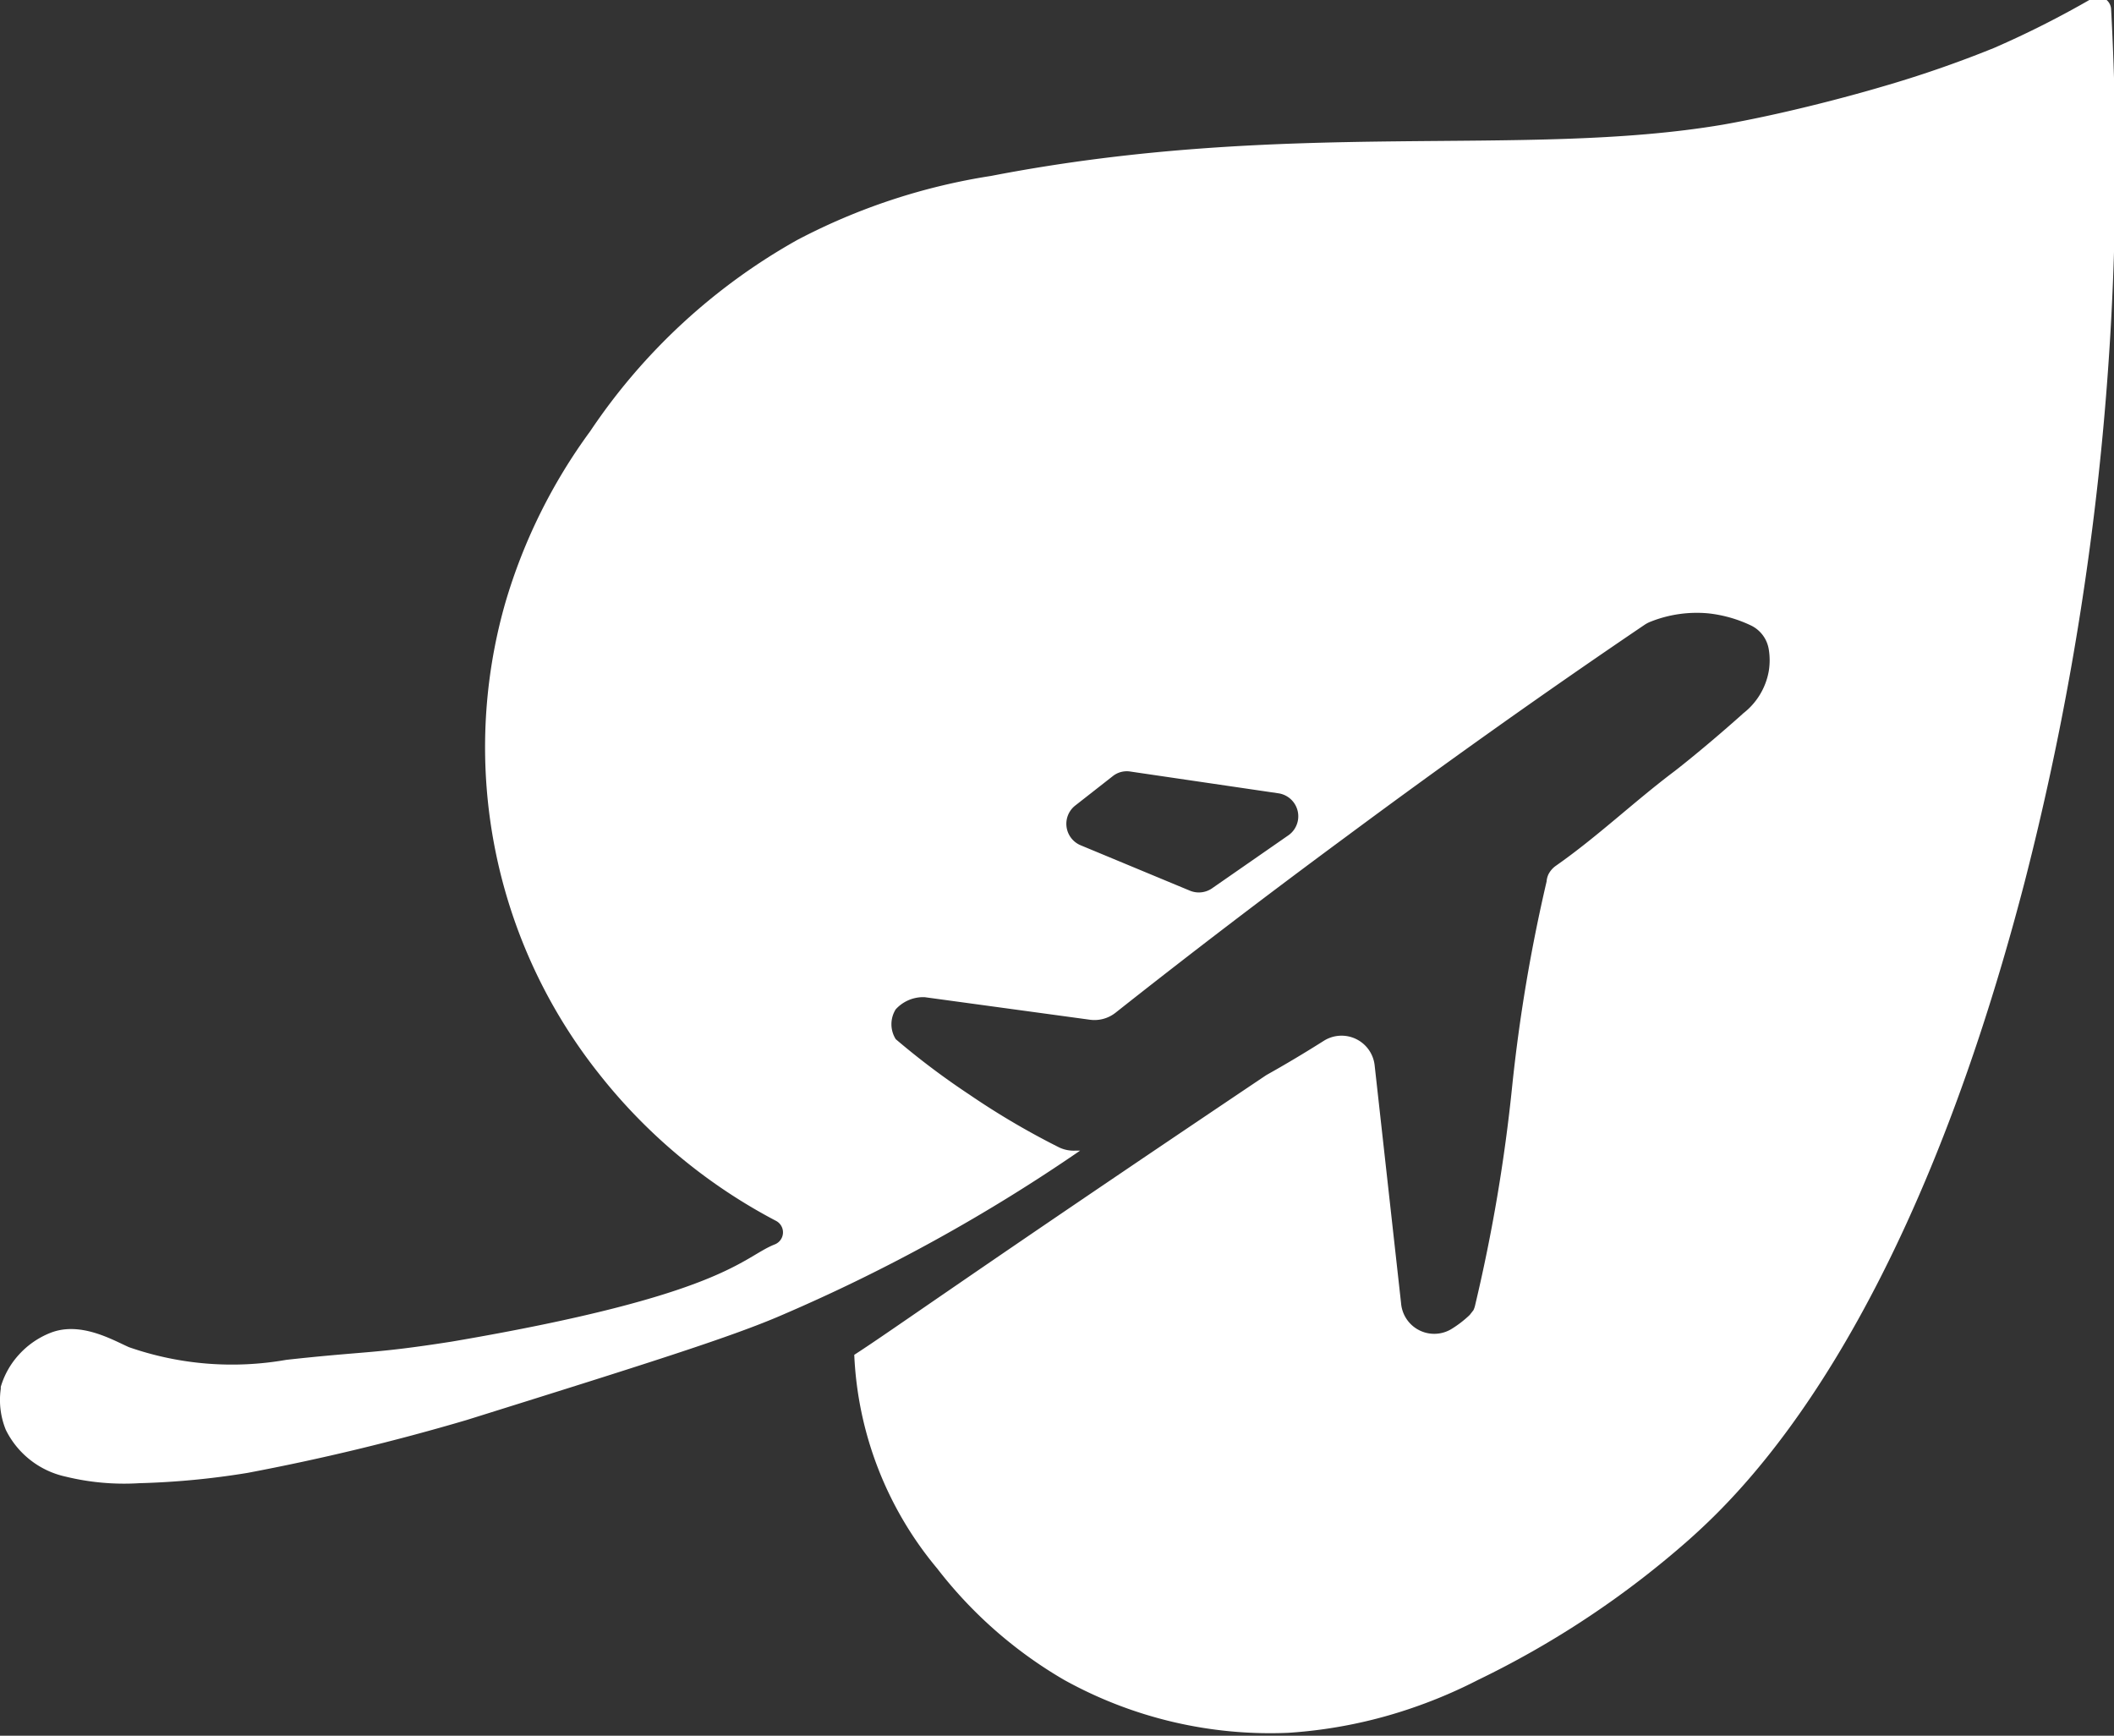<svg xmlns="http://www.w3.org/2000/svg" viewBox="0 0 80.03 65.71"><rect x="0" y="0" width="80.03" height="65.71" fill="#333333" stroke="none"/><defs><style>.cls-1{fill:#fff;}</style></defs><g id="Livello_2" data-name="Livello 2"><g id="Livello_1-2" data-name="Livello 1"><path class="cls-1" d="M4.88,51c-.63-.28-1.86-1-3-.53a3.19,3.19,0,0,0-1.16.81,3.1,3.1,0,0,0-.69,1.22.64.64,0,0,0,0,.07,3,3,0,0,0,.19,1.56A3.31,3.31,0,0,0,2.48,55.9a9.31,9.31,0,0,0,2.79.25,30.18,30.18,0,0,0,4.1-.39,85.19,85.19,0,0,0,8.29-2c6.71-2.1,10.06-3.15,12-4a65.46,65.46,0,0,0,11.23-6.2h-.18a1.28,1.28,0,0,1-.61-.12,29.27,29.27,0,0,1-3.4-2,28.92,28.92,0,0,1-2.79-2.1,1.06,1.06,0,0,1,0-1.13,1.41,1.41,0,0,1,1-.46H35l6.23.85a1.29,1.29,0,0,0,1-.26q4.21-3.33,8.75-6.68,5.73-4.25,11.27-8a1.19,1.19,0,0,1,.25-.13,4.73,4.73,0,0,1,2.17-.31,5,5,0,0,1,1.64.47,1.22,1.22,0,0,1,.65.89,2.55,2.55,0,0,1,0,.83A2.59,2.59,0,0,1,66,27l-.11.1c-1.45,1.29-2.49,2.09-2.49,2.09-1.53,1.15-2.92,2.48-4.49,3.58a.89.89,0,0,0-.29.33.77.77,0,0,0-.07.27,62.44,62.44,0,0,0-1.3,7.72,63.72,63.72,0,0,1-1.41,8.34.84.84,0,0,1-.06.17l-.14.18a4.09,4.09,0,0,1-.72.55h0a1.26,1.26,0,0,1-1.88-1l-1-9a1.26,1.26,0,0,0-1.92-.93c-.68.43-1.41.87-2.18,1.3l0,0c-11.39,7.65-14.14,9.65-15.6,10.59h0a13.52,13.52,0,0,0,3.14,8.09,16.6,16.6,0,0,0,4.81,4.22,16.08,16.08,0,0,0,8.48,2,18,18,0,0,0,4.86-1,18.62,18.62,0,0,0,2.32-1,35.17,35.17,0,0,0,8-5.32c2.13-1.9,8.28-7.86,12.71-24.94a109,109,0,0,0,3.26-33,.49.49,0,0,0-.72-.4A36.54,36.54,0,0,1,75.5,1.81a43.2,43.2,0,0,1-4.28,1.48s-3,.9-6,1.43C57.64,6,48.79,4.48,37.52,6.66a23.49,23.49,0,0,0-7.33,2.42,22.91,22.91,0,0,0-7.85,7.25,20.92,20.92,0,0,0-3.21,6.49,19.88,19.88,0,0,0,3.53,17.81,20.84,20.84,0,0,0,6.72,5.59.49.49,0,0,1-.05.89c-1.24.49-1.9,1.92-12.23,3.68-3,.47-3.18.35-6.26.69A11.85,11.85,0,0,1,4.88,51ZM48.75,31.64l-2.88,2a.88.88,0,0,1-.82.08L40.91,32a.88.88,0,0,1-.21-1.5l1.43-1.12a.85.85,0,0,1,.67-.17l5.58.82A.88.88,0,0,1,48.75,31.64Z"/></g></g></svg>